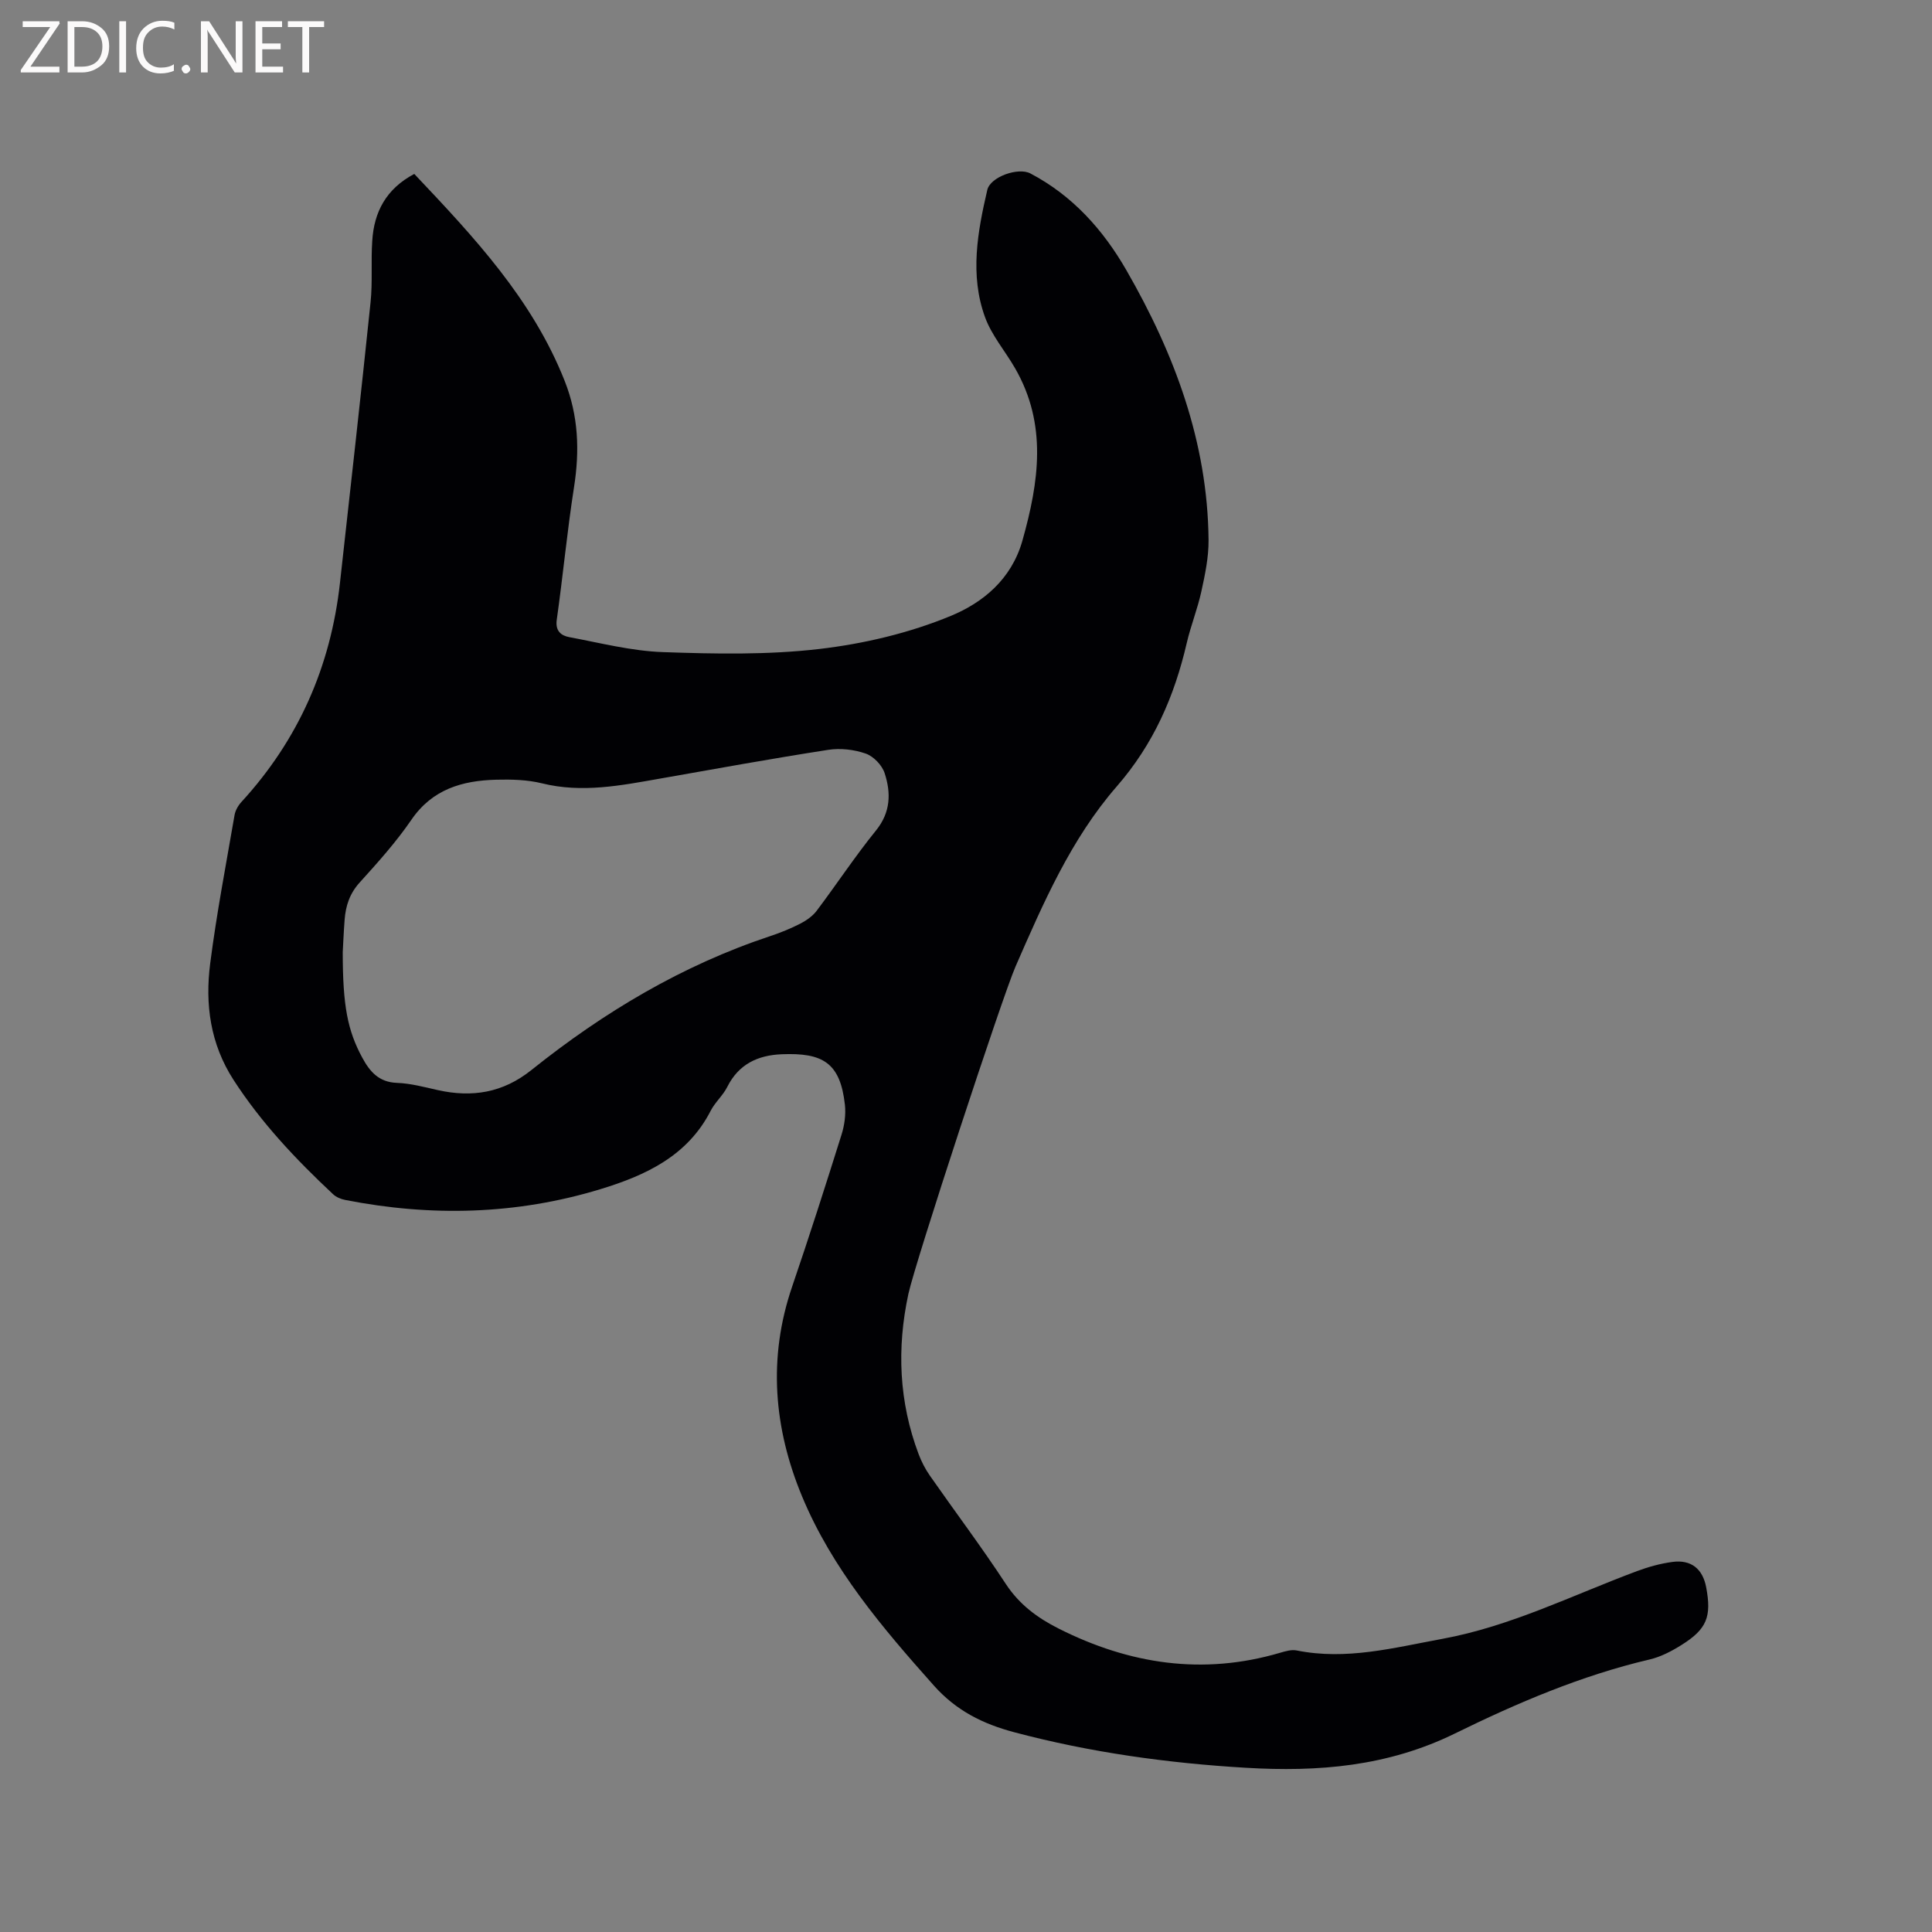 <svg enable-background="new 0 0 400 400" viewBox="0 0 400 400" xmlns="http://www.w3.org/2000/svg"><rect x="0" y="0" width="400" height="400" fill="#808080" stroke="none"/><path d="m85.77 36.01c12.35 13.05 24.43 25.91 31.13 42.83 2.88 7.27 3.13 14.48 1.94 22.06-1.42 9.1-2.28 18.3-3.57 27.42-.33 2.33.92 3.28 2.58 3.59 6.43 1.2 12.87 2.87 19.35 3.1 10.79.38 21.7.6 32.39-.64 9.27-1.08 18.7-3.31 27.3-6.87 6.58-2.73 12.52-7.53 14.79-15.57 3.43-12.18 5.18-24.06-1.52-35.69-2.05-3.56-4.86-6.81-6.23-10.6-3.16-8.71-1.55-17.6.48-26.32.63-2.71 6.4-4.73 8.9-3.42 8.74 4.58 15.08 11.67 19.9 20.05 9.95 17.29 16.83 35.62 17.01 55.88.03 3.54-.73 7.13-1.49 10.62-.79 3.61-2.19 7.08-3.03 10.69-2.56 11.04-6.86 20.92-14.52 29.72-9.44 10.85-15.2 24.13-20.93 37.26-2.69 6.14-20.76 61.19-22.18 67.78-2.42 11.24-1.96 22.33 2.12 33.16.59 1.56 1.38 3.1 2.34 4.47 5.22 7.48 10.71 14.77 15.7 22.39 2.81 4.28 6.55 7.04 10.95 9.26 14.68 7.39 29.89 9.72 45.88 5 1.1-.32 2.35-.69 3.41-.47 10.28 2.07 20.06-.55 30.08-2.39 14.28-2.62 27.03-9.07 40.38-14.04 2.36-.88 4.85-1.57 7.34-1.9 3.87-.52 6.27 1.45 6.98 5.27 1.14 6.07.14 8.64-5.12 11.93-2.04 1.28-4.29 2.46-6.61 3-14.12 3.31-27.41 9-40.29 15.32-13.92 6.83-28.31 7.99-43.28 7.1-16.22-.96-32.24-3.18-47.97-7.36-6.48-1.72-12-4.46-16.63-9.66-10.69-12-21.09-24.22-27.3-39.19-5.85-14.09-7.1-28.65-2.04-43.43 3.56-10.42 6.91-20.9 10.21-31.41.62-1.96.93-4.19.71-6.22-.97-8.73-4.6-10.8-13.07-10.46-4.97.2-8.92 2.05-11.28 6.75-.89 1.78-2.53 3.18-3.44 4.95-4.81 9.4-13.52 13.4-22.85 16.24-17.37 5.29-35.03 5.72-52.8 2.23-.89-.17-1.87-.57-2.52-1.18-7.68-7.19-14.87-14.78-20.62-23.68-4.82-7.46-5.92-15.67-4.83-24.12 1.32-10.28 3.28-20.48 5.04-30.7.17-.98.76-2.01 1.45-2.75 11.78-12.86 18.45-28.01 20.37-45.28 2.15-19.38 4.33-38.75 6.34-58.14.44-4.2.06-8.49.35-12.71.36-5.98 2.87-10.78 8.7-13.87zm-14.81 161.12c0 11.16 1.02 16.25 4.04 21.84 1.57 2.91 3.45 5.1 7.21 5.23 2.82.1 5.64.87 8.42 1.49 7.11 1.59 13.49.57 19.38-4.14 14.97-11.98 31.24-21.71 49.55-27.77 2.1-.7 4.18-1.55 6.15-2.56 1.25-.65 2.53-1.54 3.37-2.65 4.15-5.5 7.94-11.27 12.27-16.61 3.08-3.79 3.14-7.8 1.8-11.9-.54-1.65-2.3-3.48-3.92-4.04-2.41-.84-5.26-1.17-7.78-.77-11.61 1.8-23.17 3.9-34.74 5.94-8.12 1.43-16.19 3.05-24.5.99-3.04-.75-6.32-.83-9.47-.75-7 .18-13.22 1.95-17.56 8.29-3.16 4.61-6.94 8.83-10.71 12.99-2.07 2.28-2.9 4.82-3.12 7.72-.2 2.62-.31 5.27-.39 6.7z" fill="#010104"/><g fill="#fbfafa"><path d="m12.4 4.8-6.1 9h6v1.2h-8v-.5l6.1-8.9h-5.7v-1.2h7.6v.4z"/><path d="m14 15v-10.6h3c1.6 0 2.9.5 4 1.4s1.6 2.2 1.6 3.8-.5 3-1.6 3.9-2.4 1.5-4 1.5zm1.4-9.4v8.2h1.6c1.3 0 2.4-.4 3.1-1.1s1.1-1.8 1.1-3.1-.4-2.3-1.2-3-1.8-1-3.1-1z"/><path d="m26.1 4.4v10.6h-1.4v-10.6z"/><path d="m36.1 14.6c-.8.4-1.8.6-2.9.6-1.5 0-2.7-.5-3.6-1.4s-1.4-2.2-1.4-3.8c0-1.7.5-3.1 1.5-4.1s2.3-1.6 3.9-1.6c1 0 1.8.1 2.5.4v1.4c-.8-.4-1.6-.6-2.5-.6-1.2 0-2.1.4-2.9 1.2s-1.1 1.8-1.1 3.2c0 1.3.3 2.3 1 3s1.6 1.1 2.7 1.1c1 0 2-.2 2.7-.7v1.3z"/><path d="m37.6 14.3c0-.2.1-.5.3-.6s.4-.3.6-.3c.3 0 .5.1.6.3s.3.4.3.6-.1.4-.3.6-.4.3-.6.3c-.3 0-.5-.1-.6-.3s-.3-.4-.3-.6z"/><path d="m50.2 15h-1.6l-5.3-8.2c-.2-.2-.3-.5-.4-.7 0 .2.1.7.1 1.5v7.4h-1.4v-10.6h1.7l5.2 8.1c.2.4.4.6.4.7 0-.3-.1-.8-.1-1.5v-7.3h1.4z"/><path d="m58.6 15h-5.7v-10.6h5.5v1.2h-4.1v3.4h3.8v1.2h-3.8v3.6h4.3z"/><path d="m67.1 5.6h-3.1v9.4h-1.4v-9.4h-3v-1.2h7.5z"/></g></svg>